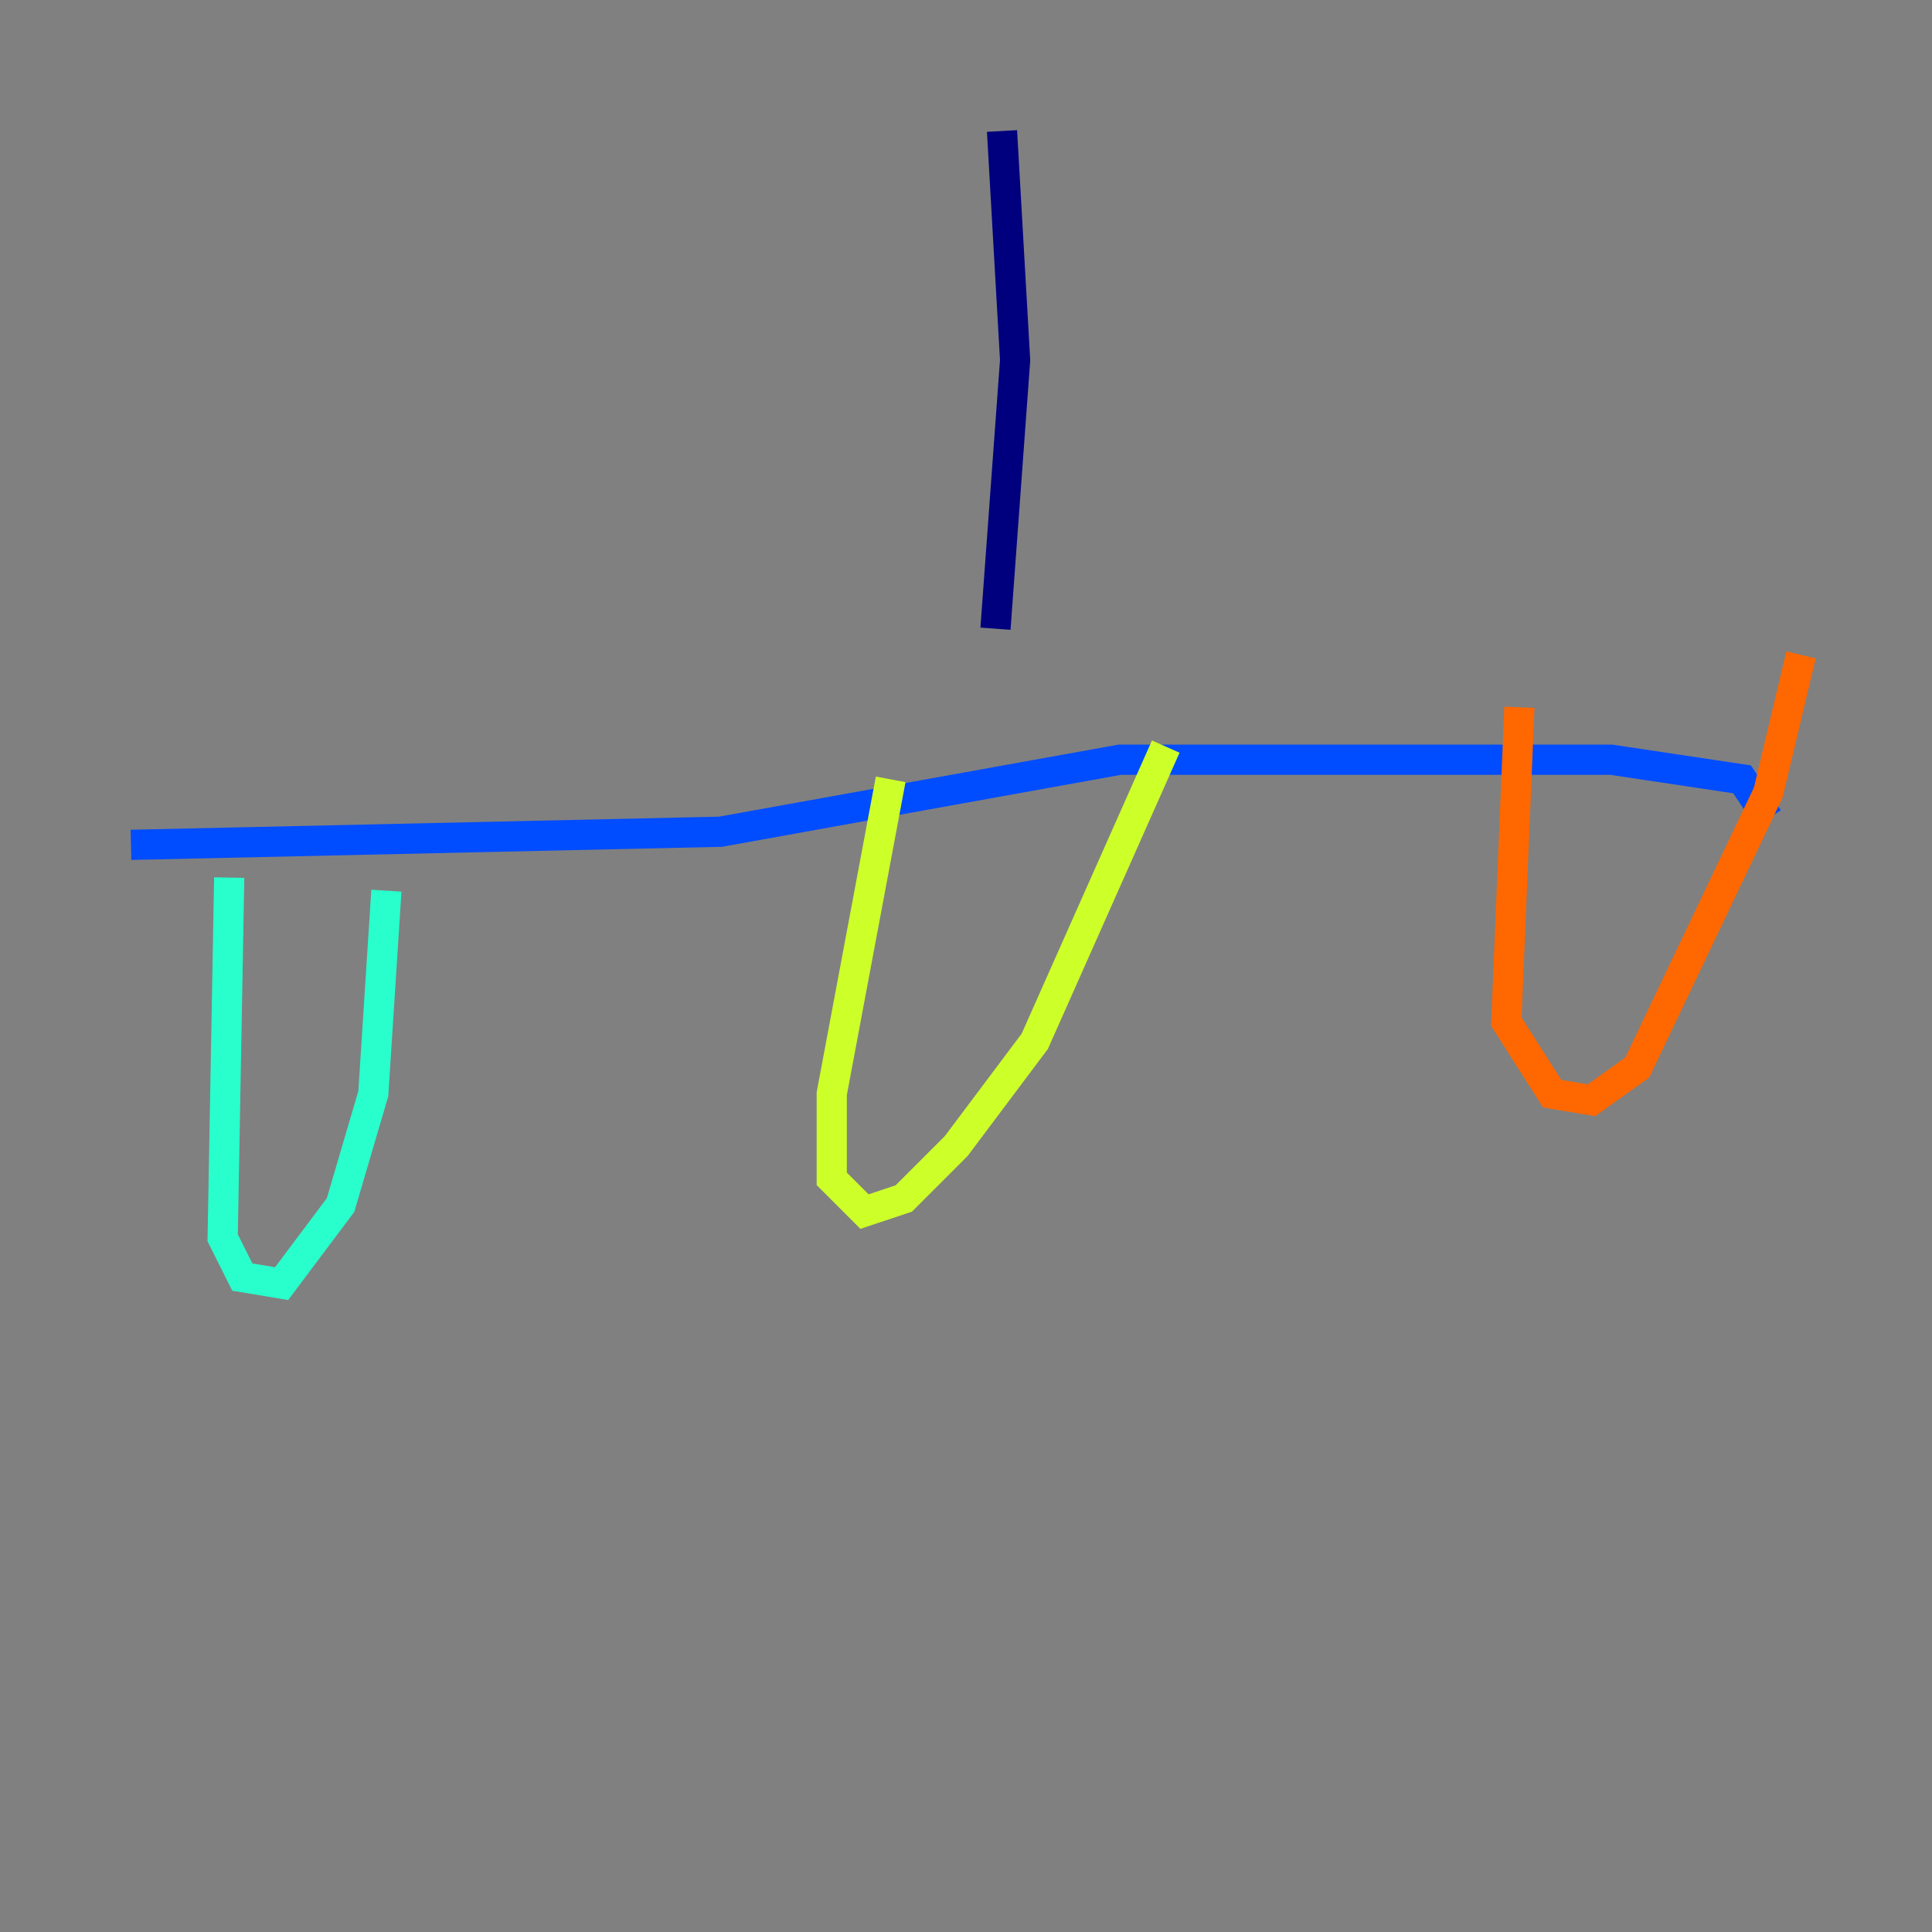 <?xml version="1.0" encoding="utf-8" ?>
<svg baseProfile="tiny" height="128" version="1.2" viewBox="0,0,128,128" width="128" xmlns="http://www.w3.org/2000/svg" xmlns:ev="http://www.w3.org/2001/xml-events" xmlns:xlink="http://www.w3.org/1999/xlink"><rect x="0" y="0" width="128" height="128" fill="#808080" stroke="none"/><defs /><polyline fill="none" points="66.386,8.678 67.254,23.864 65.953,41.654" stroke="#00007f" stroke-width="2" /><polyline fill="none" points="8.678,55.973 47.729,55.105 74.197,50.332 106.739,50.332 115.417,51.634 117.153,54.237" stroke="#004cff" stroke-width="2" /><polyline fill="none" points="15.186,58.142 14.752,82.007 16.054,84.61 18.658,85.044 22.563,79.837 24.732,72.461 25.6,59.01" stroke="#29ffcd" stroke-width="2" /><polyline fill="none" points="59.01,51.634 55.105,72.461 55.105,78.102 57.275,80.271 59.878,79.403 63.349,75.932 68.556,68.99 77.234,49.464" stroke="#cdff29" stroke-width="2" /><polyline fill="none" points="100.664,46.861 99.797,67.688 102.834,72.461 105.437,72.895 108.475,70.725 117.153,52.502 119.322,43.39" stroke="#ff6700" stroke-width="2" /><polyline fill="none" points="68.122,82.441 68.122,82.441" stroke="#7f0000" stroke-width="2" /></svg>